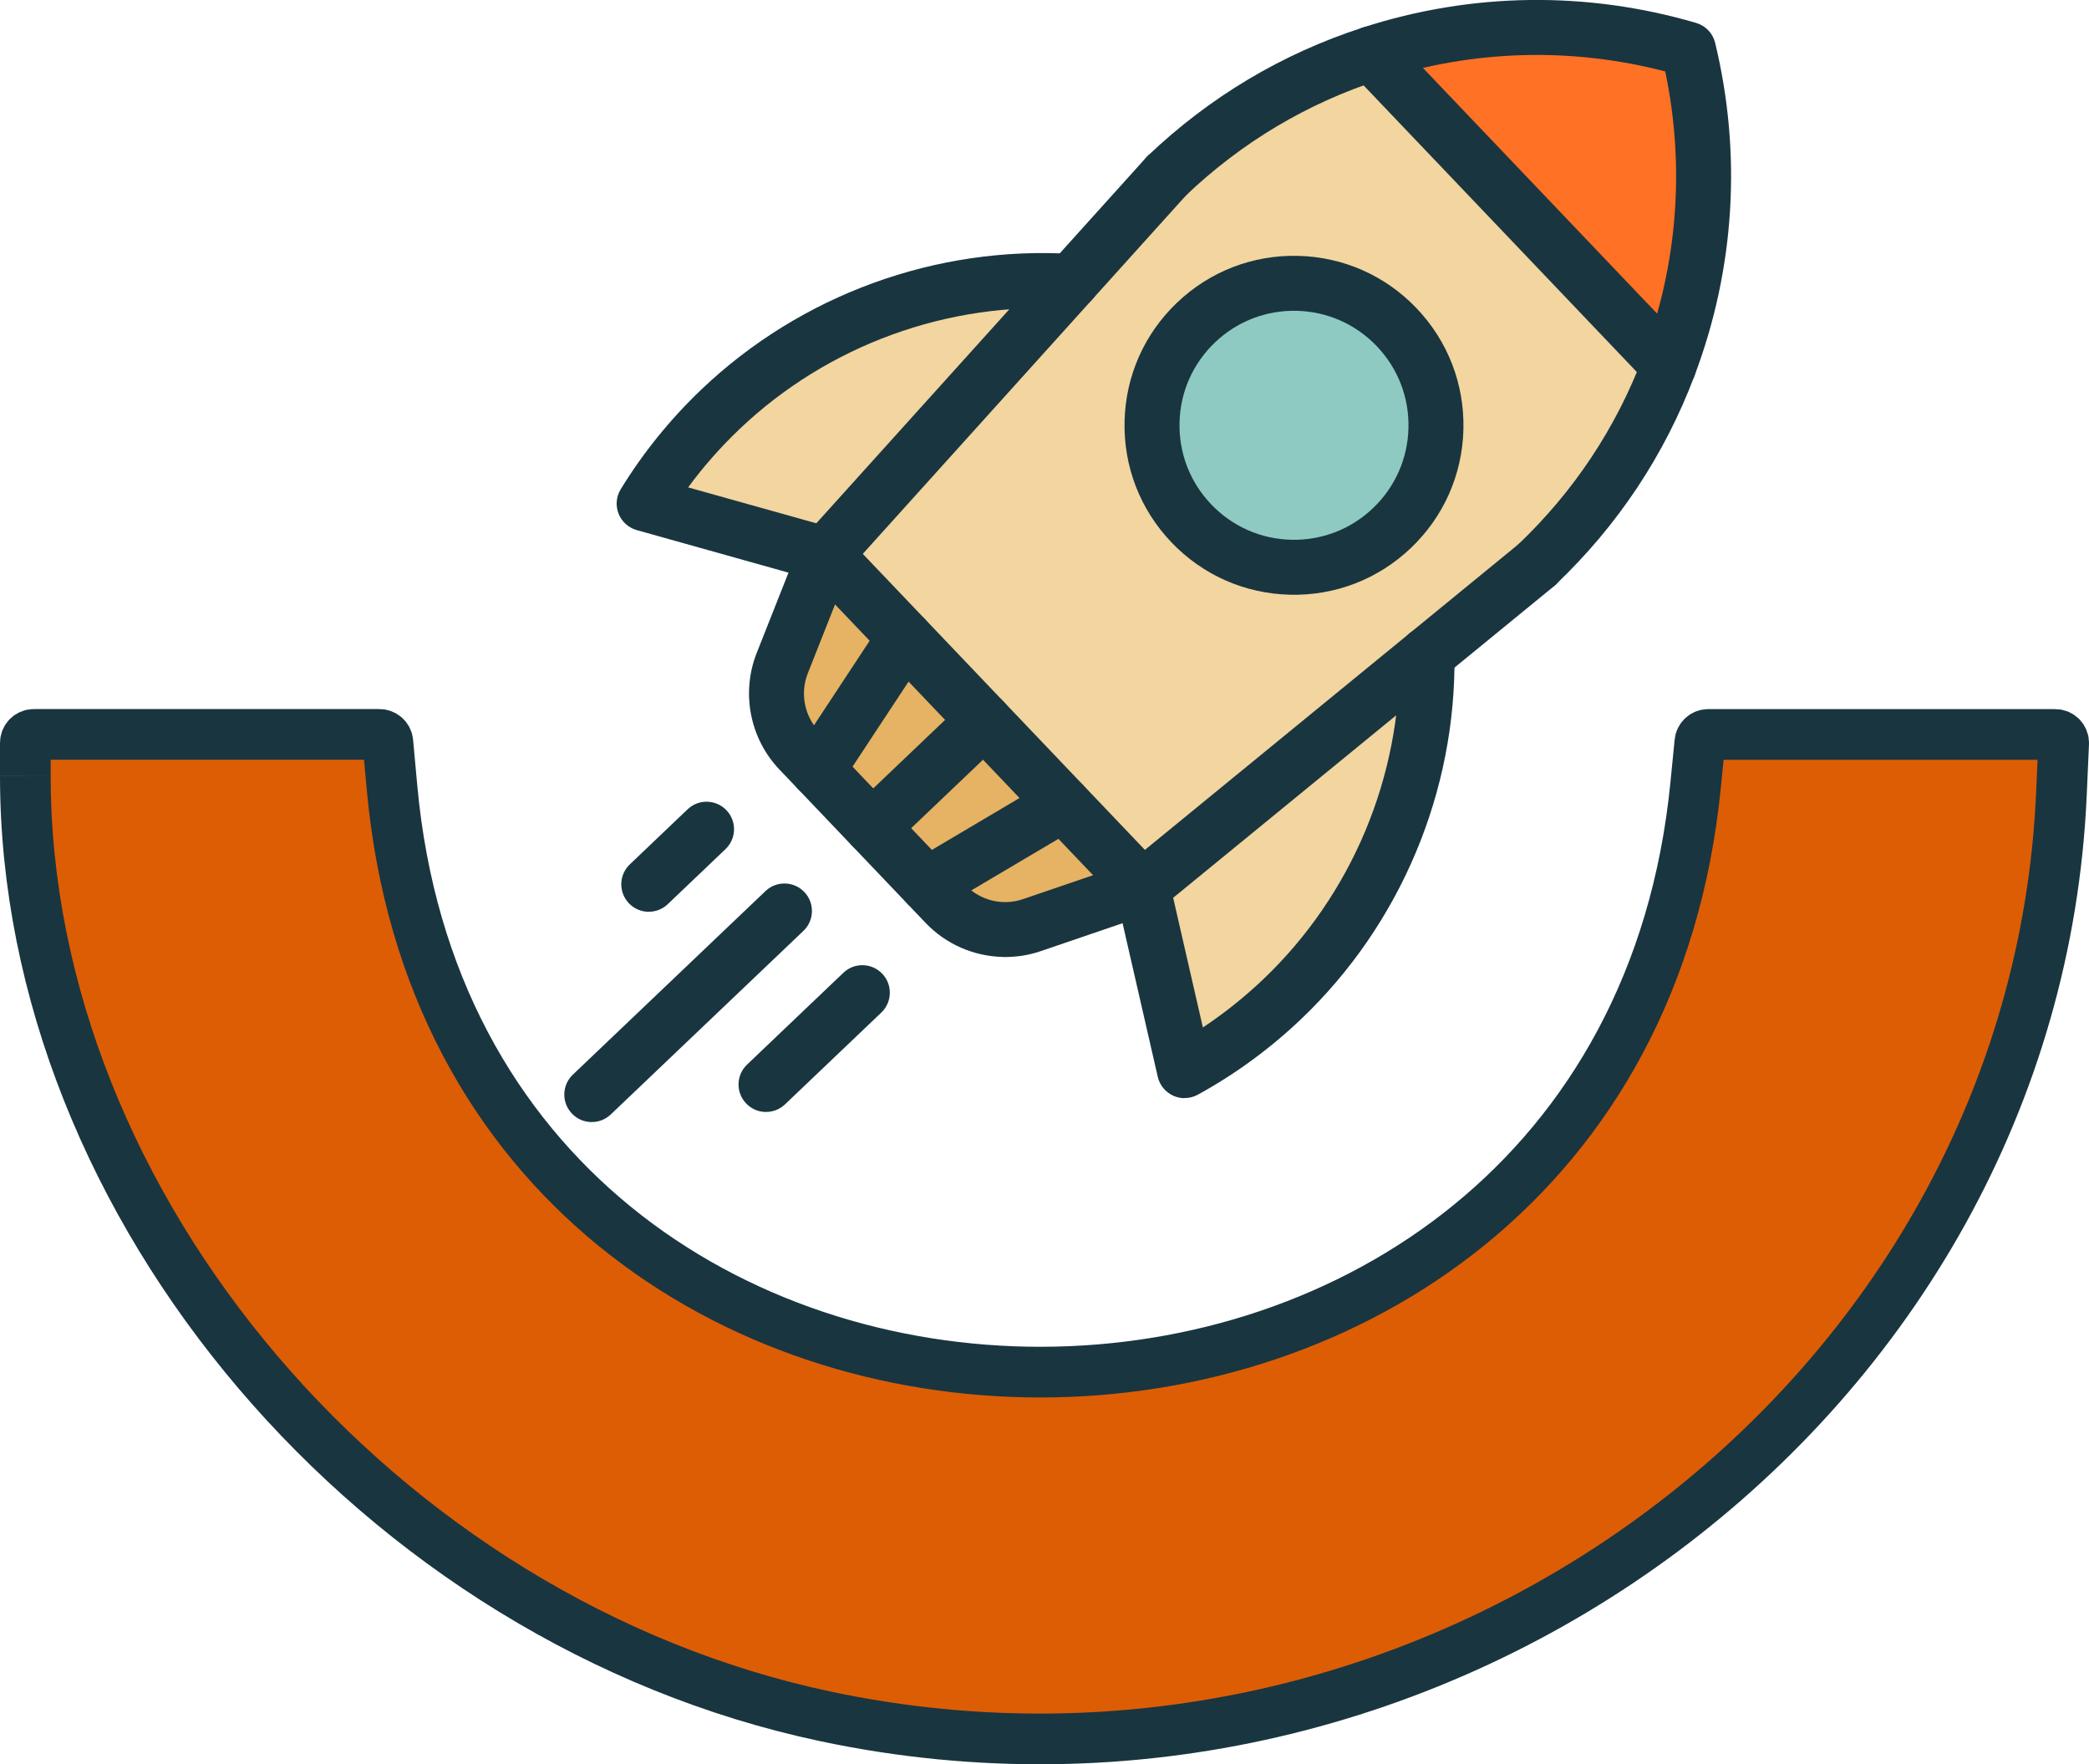 <?xml version="1.0" encoding="UTF-8"?>
<svg xmlns="http://www.w3.org/2000/svg" viewBox="0 0 494.55 417.66">
  <defs>
    <style>
      .cls-1, .cls-2 {
        fill: #f2d59f;
      }

      .cls-2 {
        stroke: #7ccbe3;
      }

      .cls-2, .cls-3 {
        stroke-miterlimit: 10;
      }

      .cls-4 {
        fill: #193540;
      }

      .cls-5 {
        fill: #8ecac1;
      }

      .cls-6 {
        fill: #e6b263;
      }

      .cls-7 {
        fill: #ff7124;
      }

      .cls-3 {
        fill: #dd5d05;
        fill-rule: evenodd;
        stroke: #193540;
        stroke-width: 12px;
      }
    </style>
  </defs>
  <g id="Livello_1" data-name="Livello 1">
    <path class="cls-3" d="m6,183.73c0,101.86,83.67,200.18,189.44,222.6,144.77,30.69,286.26-74.9,292.58-218.36l.53-12.01c.05-1.14-.86-2.09-2-2.09h-82.13c-1.03,0-1.89.78-1.99,1.8l-1.01,10.2c-18.3,184.9-291.67,185.45-308.61.63l-.99-10.82c-.09-1.03-.96-1.82-1.99-1.82H8c-1.1,0-2,.9-2,2v7.86"/>
  </g>
  <g id="Livello_3" data-name="Livello 3">
    <g id="_15._Rocket" data-name="15. Rocket">
      <g>
        <g>
          <path class="cls-7" d="m399.72,11.69c5.99,24.77,4.42,50.96-4.62,74.92h0S324.66,12.72,324.66,12.72h0c24.37-7.89,50.6-8.2,75.06-1.03Z"/>
          <path class="cls-2" d="m195.37,131.25l58.27-64.61h0s22.54-25,22.54-25c14.27-13.61,30.89-23.24,48.47-28.93h0s70.43,73.9,70.43,73.9h0c-6.53,17.29-16.94,33.43-31.22,47.03l-26.05,21.32-67.34,55.1-18.77-19.7-18.78-19.7-18.78-19.7-18.78-19.7Zm134.16-6.24c13.44-12.81,13.95-34.09,1.14-47.52-12.81-13.44-34.09-13.95-47.52-1.14-13.44,12.81-13.95,34.09-1.14,47.52,12.81,13.44,34.09,13.95,47.52,1.14Z"/>
          <path class="cls-1" d="m337.83,154.95c.42,29.69-11.06,59.47-34.25,81.57-7.12,6.78-14.9,12.43-23.14,16.95l-9.95-43.42,67.34-55.1Z"/>
          <path class="cls-5" d="m330.68,77.48c12.81,13.44,12.3,34.72-1.14,47.52-13.44,12.81-34.72,12.3-47.52-1.14-12.81-13.44-12.3-34.72,1.14-47.52,13.44-12.81,34.72-12.3,47.52,1.14Z"/>
          <path class="cls-6" d="m270.49,210.05l-26.21,8.95c-7.21,2.46-15.18.51-20.43-5.01l-4.35-4.56,32.22-19.07,18.77,19.7Z"/>
          <polygon class="cls-6" points="251.71 190.36 219.49 209.43 219.49 209.43 206.52 195.82 232.93 170.65 251.71 190.36"/>
          <path class="cls-1" d="m253.64,66.63l-58.27,64.61-42.88-12.02c4.9-8.01,10.92-15.51,18.04-22.3,23.19-22.1,53.47-32.14,83.11-30.29Z"/>
          <polygon class="cls-6" points="232.93 170.65 206.52 195.82 193.56 182.22 214.15 150.95 232.93 170.65"/>
          <path class="cls-6" d="m214.15,150.95l-20.6,31.27-4.36-4.56c-5.25-5.52-6.82-13.57-4.02-20.65l10.19-25.76,18.78,19.7Z"/>
        </g>
        <g>
          <path class="cls-4" d="m153.43,215.85c-1.66-.04-3.31-.72-4.55-2.02-2.48-2.6-2.38-6.72.22-9.2l13.68-13.04c2.6-2.48,6.72-2.38,9.2.22,2.48,2.6,2.38,6.72-.22,9.2l-13.68,13.04c-1.3,1.24-2.98,1.83-4.65,1.79Z"/>
          <path class="cls-4" d="m139.94,265.63c-1.67-.04-3.31-.72-4.55-2.02-2.48-2.6-2.38-6.72.22-9.2l45.61-43.46c2.6-2.48,6.72-2.38,9.2.22,2.48,2.6,2.38,6.72-.22,9.2l-45.61,43.46c-1.3,1.24-2.98,1.83-4.64,1.79Z"/>
          <path class="cls-4" d="m181.19,263.24c-1.67-.04-3.31-.72-4.55-2.02-2.48-2.6-2.38-6.72.22-9.2l22.8-21.73c2.6-2.48,6.72-2.38,9.2.22,2.48,2.6,2.38,6.72-.22,9.2l-22.8,21.73c-1.3,1.24-2.98,1.83-4.65,1.79Z"/>
          <path class="cls-4" d="m270.33,216.56c-1.67-.04-3.31-.72-4.55-2.02l-75.11-78.81c-2.48-2.6-2.38-6.72.22-9.2,2.6-2.48,6.72-2.38,9.2.22l75.11,78.81c2.48,2.6,2.38,6.72-.22,9.2-1.3,1.24-2.98,1.83-4.65,1.79Z"/>
          <path class="cls-4" d="m305.38,140.79c-10.72-.26-20.69-4.67-28.08-12.43-7.39-7.75-11.33-17.93-11.07-28.64.26-10.72,4.67-20.69,12.43-28.08,7.75-7.39,17.93-11.33,28.64-11.07s20.69,4.67,28.08,12.43c7.39,7.75,11.32,17.93,11.07,28.64-.26,10.71-4.67,20.69-12.43,28.08h0s0,0,0,0c-7.76,7.4-17.93,11.33-28.64,11.07Zm1.61-67.21c-7.24-.17-14.11,2.48-19.35,7.48-5.24,5-8.23,11.73-8.4,18.97-.17,7.24,2.48,14.11,7.48,19.35,5,5.24,11.73,8.23,18.97,8.4s14.11-2.48,19.35-7.48c0,0,0,0,0,0,5.24-4.99,8.22-11.73,8.4-18.97.17-7.24-2.48-14.11-7.48-19.35-5-5.24-11.73-8.23-18.97-8.4Z"/>
          <path class="cls-4" d="m193.4,188.72c-1.18-.03-2.36-.38-3.42-1.07-3-1.98-3.83-6.01-1.85-9.01l20.6-31.27c1.98-3,6.01-3.83,9.01-1.85,3,1.98,3.83,6.01,1.85,9.01l-20.6,31.27c-1.28,1.95-3.43,2.98-5.6,2.93Z"/>
          <path class="cls-4" d="m206.37,202.33c-1.66-.04-3.31-.72-4.55-2.02-2.48-2.6-2.38-6.72.22-9.2l26.41-25.17c2.6-2.48,6.72-2.38,9.2.22,2.48,2.6,2.38,6.72-.22,9.2l-26.41,25.17c-1.3,1.24-2.98,1.84-4.65,1.8Z"/>
          <path class="cls-4" d="m219.34,215.93c-2.17-.05-4.26-1.19-5.45-3.19-1.83-3.09-.81-7.08,2.28-8.91l32.22-19.07c3.09-1.83,7.08-.81,8.91,2.28,1.83,3.09.81,7.08-2.28,8.91l-32.22,19.07c-1.09.64-2.29.93-3.46.91Z"/>
          <path class="cls-4" d="m253.49,73.14c-1.5-.04-3-.59-4.2-1.67-2.67-2.41-2.88-6.52-.48-9.19l22.54-25c2.41-2.67,6.52-2.88,9.19-.47,2.67,2.41,2.88,6.52.47,9.19l-22.54,25c-1.32,1.47-3.16,2.19-4.99,2.15Z"/>
          <path class="cls-4" d="m237.38,226.54c-6.8-.16-13.42-2.98-18.25-8.06l-4.18-4.38c-.06-.06-.12-.12-.17-.18l-30.28-31.77c-6.98-7.33-9.08-18.14-5.37-27.54l10.19-25.76c.29-.72.7-1.39,1.22-1.96l58.27-64.61c2.41-2.67,6.52-2.88,9.19-.47,2.67,2.41,2.88,6.52.47,9.19l-57.48,63.74-9.76,24.67c-1.86,4.7-.8,10.11,2.68,13.77l30.11,31.6c.06.06.12.12.17.18l4.35,4.56c3.49,3.67,8.83,4.98,13.62,3.34l25.1-8.57,92.48-75.67c2.78-2.28,6.88-1.86,9.16.91,2.28,2.78,1.87,6.88-.91,9.16l-93.39,76.41c-.6.49-1.28.87-2.02,1.12l-26.21,8.95c-2.94,1-5.99,1.45-9,1.38Z"/>
          <path class="cls-4" d="m363.72,140.14c-1.66-.04-3.31-.72-4.55-2.02-2.48-2.6-2.38-6.72.22-9.2,13.25-12.62,23.21-27.64,29.62-44.62,8.16-21.62,9.94-44.83,5.22-67.39-22.3-5.8-45.58-5.13-67.56,1.98-17.27,5.59-32.74,14.82-45.99,27.45-2.6,2.48-6.72,2.38-9.2-.22-2.48-2.6-2.38-6.72.22-9.2,14.67-13.98,31.82-24.21,50.96-30.41,25.69-8.31,52.97-8.68,78.89-1.08,2.23.65,3.95,2.45,4.49,4.71,6.35,26.26,4.67,53.49-4.86,78.75-7.1,18.82-18.15,35.46-32.82,49.44-1.3,1.24-2.98,1.83-4.65,1.79Z"/>
          <path class="cls-4" d="m394.93,93.11c-1.67-.04-3.31-.72-4.55-2.02l-70.43-73.89c-2.48-2.6-2.38-6.72.22-9.2,2.6-2.48,6.72-2.38,9.2.22l70.43,73.89c2.48,2.6,2.38,6.72-.22,9.2-1.3,1.24-2.98,1.83-4.65,1.79Z"/>
          <path class="cls-4" d="m195.23,137.75c-.54-.01-1.08-.09-1.61-.24l-42.88-12.02c-1.96-.55-3.56-1.99-4.3-3.89-.75-1.9-.56-4.04.51-5.78,5.27-8.61,11.69-16.55,19.09-23.61,23.5-22.4,55.57-34.1,87.98-32.08,3.49.2,6.22,3.13,6.13,6.65s-3.07,6.44-6.66,6.35h0c-.08,0-.17,0-.25-.01-28.81-1.8-57.33,8.6-78.22,28.51-4.45,4.25-8.51,8.85-12.11,13.75l34.09,9.55c2.87.74,4.96,3.37,4.89,6.46-.09,3.59-3.07,6.44-6.66,6.35Z"/>
          <path class="cls-4" d="m280.28,259.97c-.86-.02-1.71-.21-2.51-.57-1.86-.84-3.22-2.49-3.68-4.48l-9.95-43.42c-.8-3.5,1.39-6.99,4.89-7.8,3.5-.81,6.99,1.39,7.8,4.89l7.94,34.65c5.07-3.37,9.86-7.2,14.32-11.44,20.89-19.91,32.64-47.89,32.23-76.77-.05-3.59,2.82-6.55,6.41-6.6,3.59-.07,6.55,2.82,6.6,6.41.46,32.49-12.76,63.97-36.26,86.37-7.41,7.06-15.65,13.09-24.5,17.94-1.02.56-2.15.83-3.28.8Z"/>
        </g>
      </g>
    </g>
  </g>
</svg>